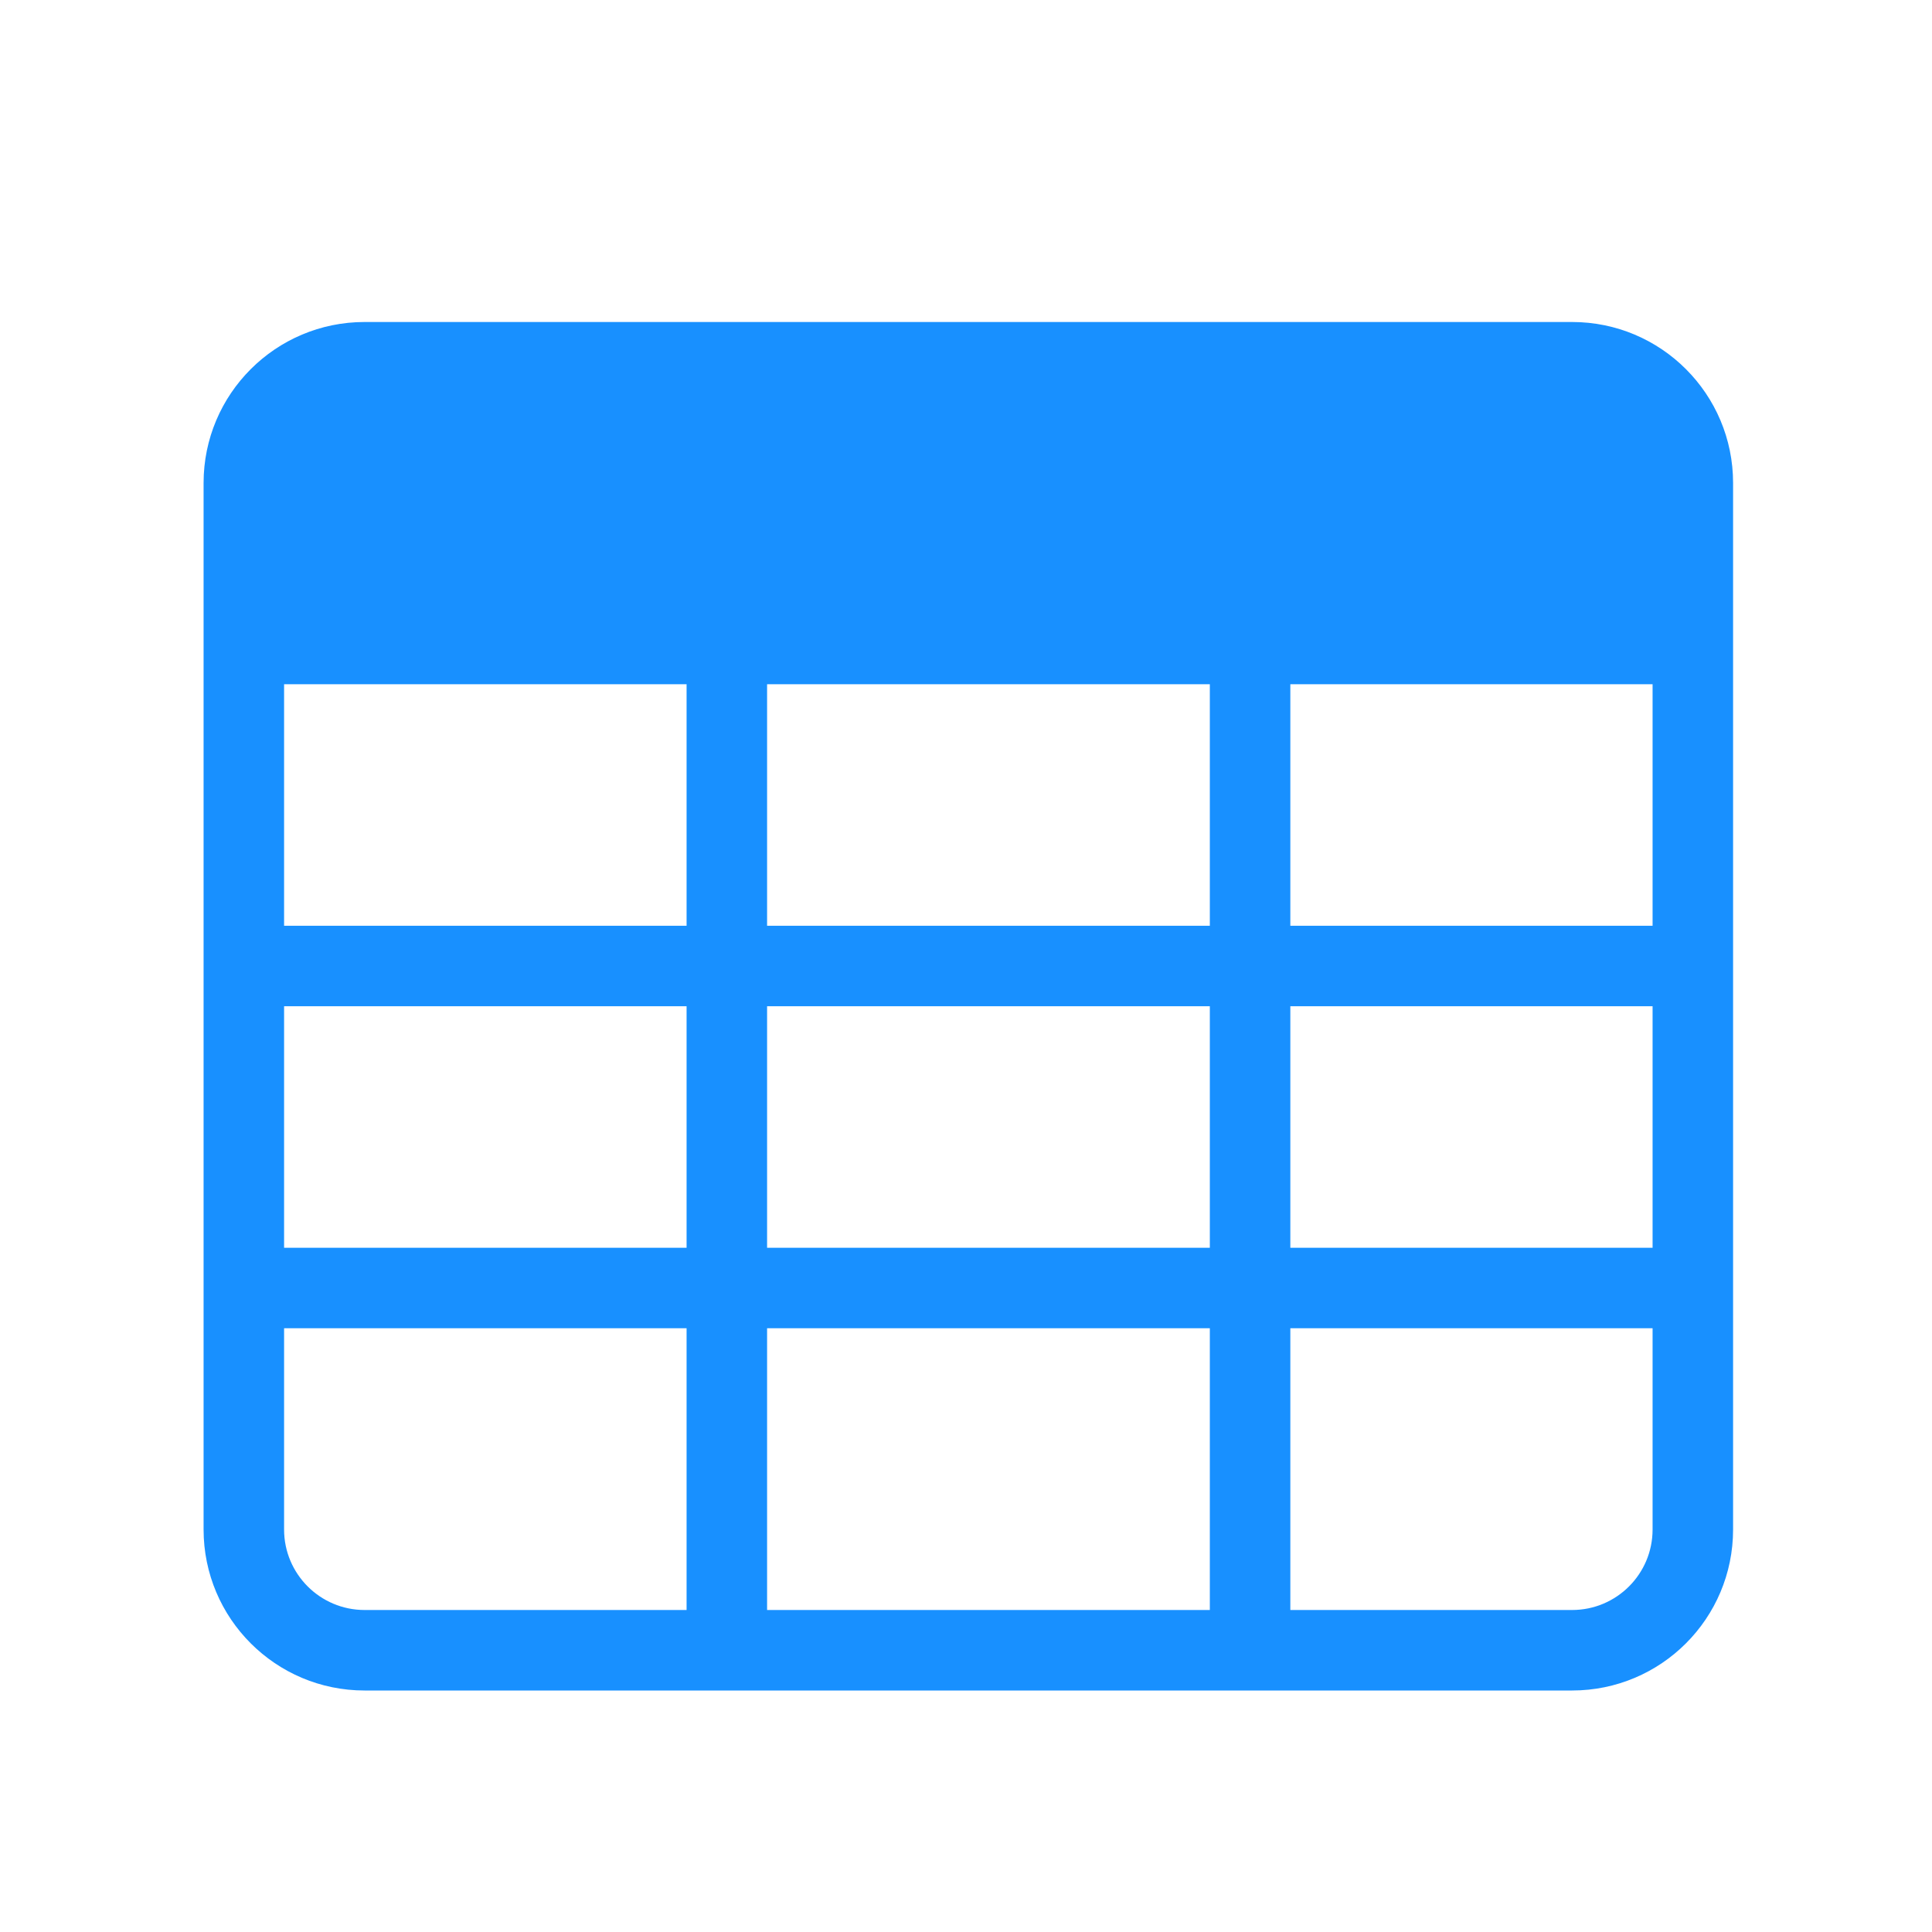 <svg width="24" height="24" viewBox="0 0 24 24" fill="none" xmlns="http://www.w3.org/2000/svg">
<path fill-rule="evenodd" clip-rule="evenodd" d="M3.529 11.5V8.5H8.529V11.5H3.529ZM3.529 12.5V15.5H8.529V12.5H3.529ZM3.529 16.5V19C3.529 19.552 3.977 20 4.529 20H8.529V16.5H3.529ZM9.529 20H15.029V16.5H9.529V20ZM16.029 20H19.529C20.082 20 20.529 19.552 20.529 19V16.5H16.029V20ZM20.529 15.5V12.5H16.029V15.5H20.529ZM20.529 11.5V8.5H16.029V11.5H20.529ZM2.529 6V8V19C2.529 20.105 3.425 21 4.529 21H19.529C20.634 21 21.529 20.105 21.529 19V8V6C21.529 4.895 20.634 4 19.529 4H4.529C3.425 4 2.529 4.895 2.529 6ZM9.529 11.5V8.5H15.029V11.5H9.529ZM9.529 12.5H15.029V15.5H9.529V12.5Z" fill="#1890FF"/>
</svg>
